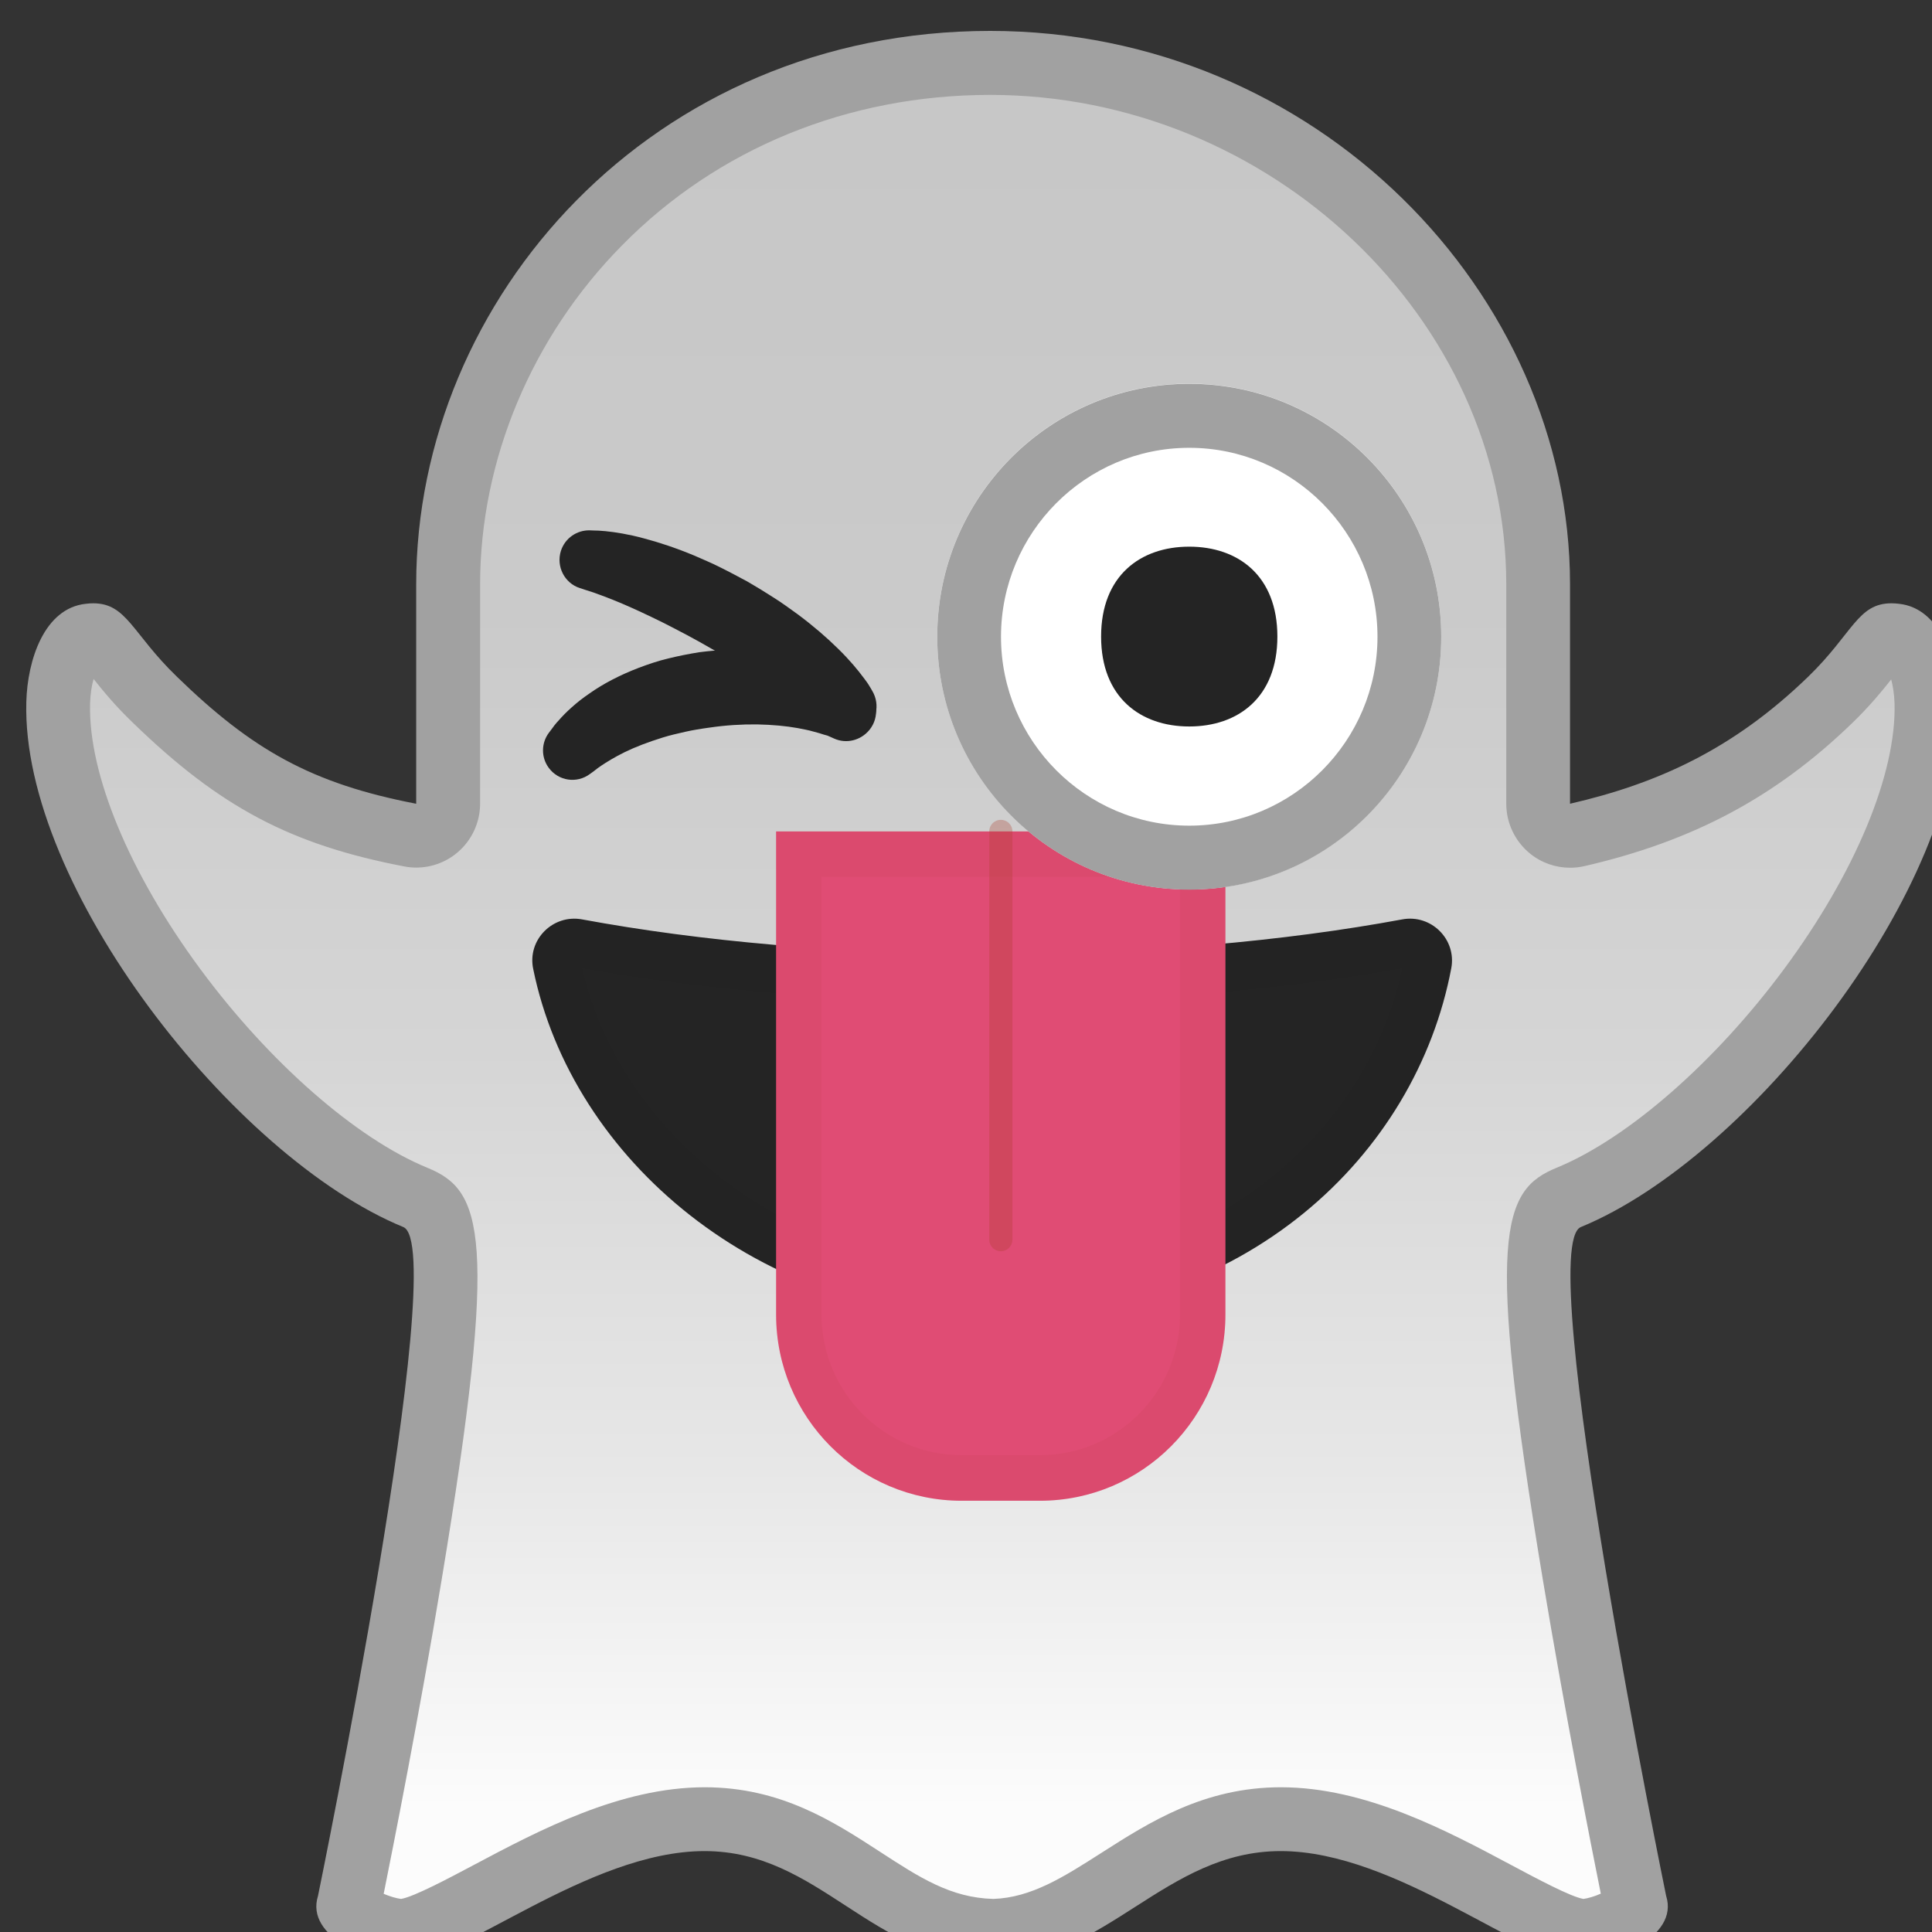 <svg width="250" height="250" viewBox="0 0 250 250" fill="none" xmlns="http://www.w3.org/2000/svg">
<rect x="0" y="0" width="250" height="250" fill="#333333" stroke="none"/>
<g clip-path="url(#clip0)">
<path d="M204.79 249.86C202.728 249.86 197.881 247.272 193.591 244.975C185.588 240.71 175.606 235.39 165.726 235.39C156.961 235.39 150.422 239.572 144.647 243.256C139.47 246.569 134.582 249.694 128.415 249.819C121.774 249.694 116.845 246.486 111.606 243.07C105.789 239.282 99.787 235.37 91.146 235.37C81.266 235.37 71.242 240.69 63.198 244.954C58.888 247.252 53.979 249.839 51.916 249.839C49.421 249.839 45.255 247.748 45.028 246.651C45.069 246.506 45.131 246.279 45.172 246.134C45.213 245.927 49.544 224.812 53.051 203.656C60.661 157.743 57.3 156.376 53.731 154.907C29.744 145.095 6.995 109.966 7.531 90.942C7.634 86.864 9.16 82.496 11.553 82.248C11.739 82.227 11.904 82.207 12.069 82.207C12.749 82.207 12.976 82.31 15.039 84.898C16.276 86.45 17.802 88.355 20.071 90.57C30.631 100.837 39.294 105.412 53.092 108.061C53.36 108.103 53.608 108.144 53.876 108.144C54.825 108.144 55.753 107.813 56.495 107.192C57.444 106.405 58.001 105.225 58.001 104.004V75.624C58.001 58.484 65.117 41.426 77.554 28.841C90.733 15.489 108.698 8.14 128.168 8.14C166.613 8.14 199.077 39.046 199.077 75.624V104.004C199.077 105.267 199.655 106.468 200.624 107.233C201.367 107.813 202.274 108.144 203.202 108.144C203.512 108.144 203.821 108.103 204.13 108.041C217.475 104.956 227.581 99.574 236.863 90.57C239.152 88.355 240.678 86.409 241.916 84.856C243.999 82.207 244.164 82.207 244.803 82.207C244.968 82.207 245.133 82.227 245.298 82.227C247.67 82.476 249.176 86.843 249.279 90.901C249.774 109.945 227.004 145.074 203.017 154.927C199.448 156.397 196.087 157.763 203.697 203.677C207.204 224.833 211.535 245.948 211.576 246.155C211.597 246.299 211.638 246.424 211.679 246.569C211.473 247.769 207.307 249.86 204.79 249.86Z" fill="url(#paint0_linear)"/>
<path d="M128.127 12.28C164.324 12.28 194.911 41.282 194.911 75.624V104.004C194.911 106.53 196.066 108.91 198.025 110.483C199.49 111.663 201.325 112.284 203.161 112.284C203.78 112.284 204.399 112.222 205.017 112.077C219.146 108.827 229.829 103.093 239.688 93.55C241.936 91.377 243.525 89.431 244.721 87.92C244.948 88.769 245.113 89.824 245.154 91.025C245.401 100.133 240.059 112.967 230.861 125.388C221.93 137.456 210.648 147.31 201.449 151.098C194.354 153.996 192.209 159.626 199.634 204.36C202.542 221.852 205.987 239.303 207.142 245.037C206.358 245.389 205.43 245.658 204.894 245.72C203.264 245.451 198.809 243.07 195.55 241.331C187.135 236.839 176.658 231.271 165.747 231.271C155.785 231.271 148.711 235.804 142.461 239.799C137.635 242.884 133.448 245.554 128.539 245.72C123.012 245.575 118.99 242.946 113.895 239.634C107.873 235.721 101.046 231.271 91.187 231.271C80.276 231.271 69.757 236.839 61.301 241.331C58.022 243.07 53.546 245.451 51.896 245.72C51.339 245.658 50.411 245.389 49.648 245.057C50.803 239.323 54.268 221.873 57.155 204.381C64.58 159.647 62.415 154.017 55.32 151.118C46.121 147.351 34.859 137.498 25.929 125.408C16.75 112.988 11.409 100.133 11.656 91.025C11.697 89.783 11.862 88.707 12.11 87.858C13.306 89.369 14.935 91.356 17.204 93.53C28.445 104.439 37.623 109.303 52.329 112.119C52.845 112.222 53.36 112.264 53.876 112.264C55.773 112.264 57.65 111.601 59.135 110.359C61.033 108.786 62.126 106.447 62.126 103.983V75.624C62.126 59.56 68.808 43.579 80.482 31.759C92.837 19.194 109.77 12.28 128.127 12.28ZM128.127 4C84.401 4 53.855 38.611 53.855 75.624V104.004C40.284 101.396 32.591 96.987 22.917 87.589C17.081 81.958 16.421 78.066 12.048 78.066C11.759 78.066 11.45 78.087 11.12 78.129C5.737 78.687 3.55 85.394 3.406 90.818C2.746 114.665 30.177 149.732 52.185 158.778C58.413 161.324 41.15 245.326 41.15 245.326C39.438 250.729 48.225 254 51.937 254C59.403 254 76.069 239.53 91.166 239.53C106.099 239.53 112.678 253.669 128.518 253.979C143.286 253.689 150.773 239.53 165.726 239.53C180.824 239.53 197.324 254 204.79 254C208.524 254 217.31 250.729 215.598 245.326C215.598 245.326 198.355 161.324 204.564 158.778C226.571 149.732 254.023 114.665 253.383 90.818C253.239 85.394 251.073 78.687 245.711 78.129C245.381 78.087 245.071 78.066 244.762 78.066C240.369 78.066 239.771 81.958 233.954 87.589C224.24 96.987 214.464 101.396 203.161 104.004V75.624C203.161 37.99 170.367 4 128.127 4Z" fill="#A1A1A1"/>
<path d="M128.374 123.442C108.759 123.442 90.547 121.786 75.326 118.971C71.552 118.267 68.21 121.6 68.994 125.367C74.047 150.187 98.385 170.577 128.353 170.577C161.147 170.577 183.216 149.525 187.795 125.284C188.496 121.538 185.176 118.267 181.443 118.971C166.242 121.786 148.009 123.442 128.374 123.442Z" fill="#242424"/>
<g opacity="0.2">
<path opacity="0.2" d="M181.484 125.264C179.236 135.697 173.316 145.219 164.757 152.174C154.981 160.144 142.399 164.346 128.353 164.346C103.067 164.346 80.482 147.62 75.305 125.264C91.166 128.12 109.481 129.631 128.374 129.631C147.287 129.652 165.623 128.141 181.484 125.264ZM182.453 118.867C182.123 118.867 181.793 118.888 181.443 118.971C166.242 121.807 147.989 123.442 128.374 123.442C108.76 123.442 90.547 121.786 75.326 118.971C74.975 118.909 74.645 118.867 74.315 118.867C70.995 118.867 68.293 121.931 68.994 125.367C74.047 150.187 98.385 170.577 128.353 170.577C161.148 170.577 183.216 149.525 187.795 125.284C188.435 121.869 185.753 118.867 182.453 118.867Z" fill="black"/>
</g>
<path d="M134.562 194.196H124.435C111.173 194.196 100.427 183.411 100.427 170.101V107.585H158.569V170.101C158.569 183.411 147.824 194.196 134.562 194.196Z" fill="#E04C74"/>
<g opacity="0.3">
<path opacity="0.3" d="M152.691 113.464V170.101C152.691 180.141 144.565 188.297 134.562 188.297H124.435C114.431 188.297 106.305 180.141 106.305 170.101V113.464H152.691ZM158.569 107.585H100.427V170.101C100.427 183.411 111.173 194.196 124.435 194.196H134.562C147.824 194.196 158.569 183.411 158.569 170.101V107.585Z" fill="#AB3F2E"/>
</g>
<path opacity="0.3" d="M129.508 107.585V160.413" stroke="#AB3F2E" stroke-width="3" stroke-miterlimit="10" stroke-linecap="round"/>
<path d="M153.887 115.1C171.897 115.1 186.496 100.447 186.496 82.372C186.496 64.297 171.897 49.645 153.887 49.645C135.878 49.645 121.279 64.297 121.279 82.372C121.279 100.447 135.878 115.1 153.887 115.1Z" fill="white"/>
<path d="M153.887 57.946C167.314 57.946 178.246 68.917 178.246 82.393C178.246 95.869 167.314 106.84 153.887 106.84C140.46 106.84 129.529 95.869 129.529 82.393C129.529 68.917 140.46 57.946 153.887 57.946ZM153.887 49.665C135.882 49.665 121.279 64.321 121.279 82.393C121.279 100.464 135.882 115.12 153.887 115.12C171.893 115.12 186.496 100.464 186.496 82.393C186.496 64.321 171.893 49.665 153.887 49.665Z" fill="#A1A1A1"/>
<path d="M153.887 70.738C147.576 70.738 142.482 74.485 142.482 82.372C142.482 90.259 147.597 94.006 153.887 94.006C160.199 94.006 165.293 90.259 165.293 82.372C165.293 74.485 160.199 70.738 153.887 70.738Z" fill="#242424"/>
<path d="M107.955 95.579C107.955 95.579 107.811 95.517 107.543 95.393C107.419 95.331 107.254 95.269 107.068 95.186C106.944 95.144 106.779 95.103 106.614 95.061C106.305 94.958 105.769 94.792 105.191 94.647C104.634 94.482 103.954 94.358 103.211 94.213C101.726 93.944 99.932 93.778 97.972 93.737C96.013 93.716 93.909 93.84 91.806 94.151C91.414 94.213 90.568 94.316 90.176 94.399C89.702 94.482 89.228 94.565 88.691 94.689C87.681 94.917 86.691 95.144 85.762 95.434C83.885 96.014 82.215 96.656 80.854 97.318C79.513 97.98 78.482 98.622 77.801 99.077C77.471 99.305 77.203 99.491 77.038 99.636C76.873 99.76 76.77 99.843 76.77 99.843L76.337 100.154C74.645 101.417 72.273 101.065 71.015 99.367C69.984 97.98 70.046 96.138 71.015 94.834C71.015 94.834 71.118 94.689 71.345 94.399C71.552 94.109 71.861 93.675 72.315 93.198C72.748 92.702 73.305 92.122 73.965 91.542C74.625 90.942 75.409 90.321 76.296 89.721C78.049 88.479 80.235 87.34 82.669 86.409C83.885 85.953 85.144 85.519 86.464 85.208C87.103 85.043 87.804 84.898 88.506 84.753C89.289 84.587 89.661 84.546 90.465 84.401C93.167 84.049 95.91 83.945 98.509 84.173C101.087 84.401 103.5 84.898 105.542 85.601C106.553 85.933 107.481 86.326 108.285 86.719C109.11 87.092 109.729 87.485 110.368 87.878C110.678 88.065 110.946 88.251 111.173 88.417C111.338 88.541 111.482 88.665 111.585 88.748C111.812 88.934 111.936 89.017 111.936 89.017C113.586 90.362 113.854 92.784 112.513 94.441C111.358 95.848 109.502 96.262 107.955 95.579Z" fill="#242424"/>
<path d="M106.924 94.192C106.924 94.192 106.8 94.089 106.594 93.882C106.367 93.633 106.099 93.447 105.789 93.178C105.088 92.598 104.016 91.729 102.654 90.714C101.273 89.721 99.623 88.562 97.787 87.382C96.859 86.802 95.889 86.202 94.92 85.601C93.951 85.001 92.878 84.38 91.929 83.863C90.816 83.221 89.846 82.683 88.836 82.144C87.825 81.606 86.814 81.089 85.845 80.592C83.885 79.619 82.05 78.77 80.503 78.108C78.936 77.445 77.657 76.969 76.77 76.659C75.904 76.39 75.429 76.224 75.429 76.224L75.037 76.1C73.037 75.458 71.944 73.285 72.583 71.277C73.119 69.621 74.666 68.586 76.316 68.627C76.316 68.627 76.502 68.627 76.852 68.648C77.203 68.648 77.719 68.668 78.337 68.731C79.596 68.855 81.328 69.124 83.308 69.662C85.288 70.18 87.516 70.925 89.805 71.877C90.939 72.374 92.136 72.871 93.27 73.45C94.446 74.03 95.662 74.692 96.714 75.251C97.931 75.955 99.004 76.617 100.097 77.321C101.19 78.004 102.221 78.77 103.232 79.495C105.233 80.985 107.006 82.517 108.45 83.945C109.915 85.374 111.028 86.719 111.791 87.754C112.225 88.313 112.513 88.769 112.637 88.996C112.781 89.245 112.864 89.39 112.864 89.39C113.957 91.211 113.4 93.571 111.585 94.689C110.059 95.621 108.141 95.351 106.924 94.192Z" fill="#242424"/>
</g>
<defs>
<linearGradient id="paint0_linear" x1="128.395" y1="13.379" x2="128.395" y2="246.458" gradientUnits="userSpaceOnUse">
<stop offset="0.001" stop-color="#C7C7C7"/>
<stop offset="0.28" stop-color="#CACACA"/>
<stop offset="0.525" stop-color="#D5D5D5"/>
<stop offset="0.758" stop-color="#E7E7E7"/>
<stop offset="0.947" stop-color="#FCFCFC"/>
</linearGradient>
<clipPath id="clip0">
<rect width="250" height="250" fill="white"/>
</clipPath>
</defs>
</svg>
